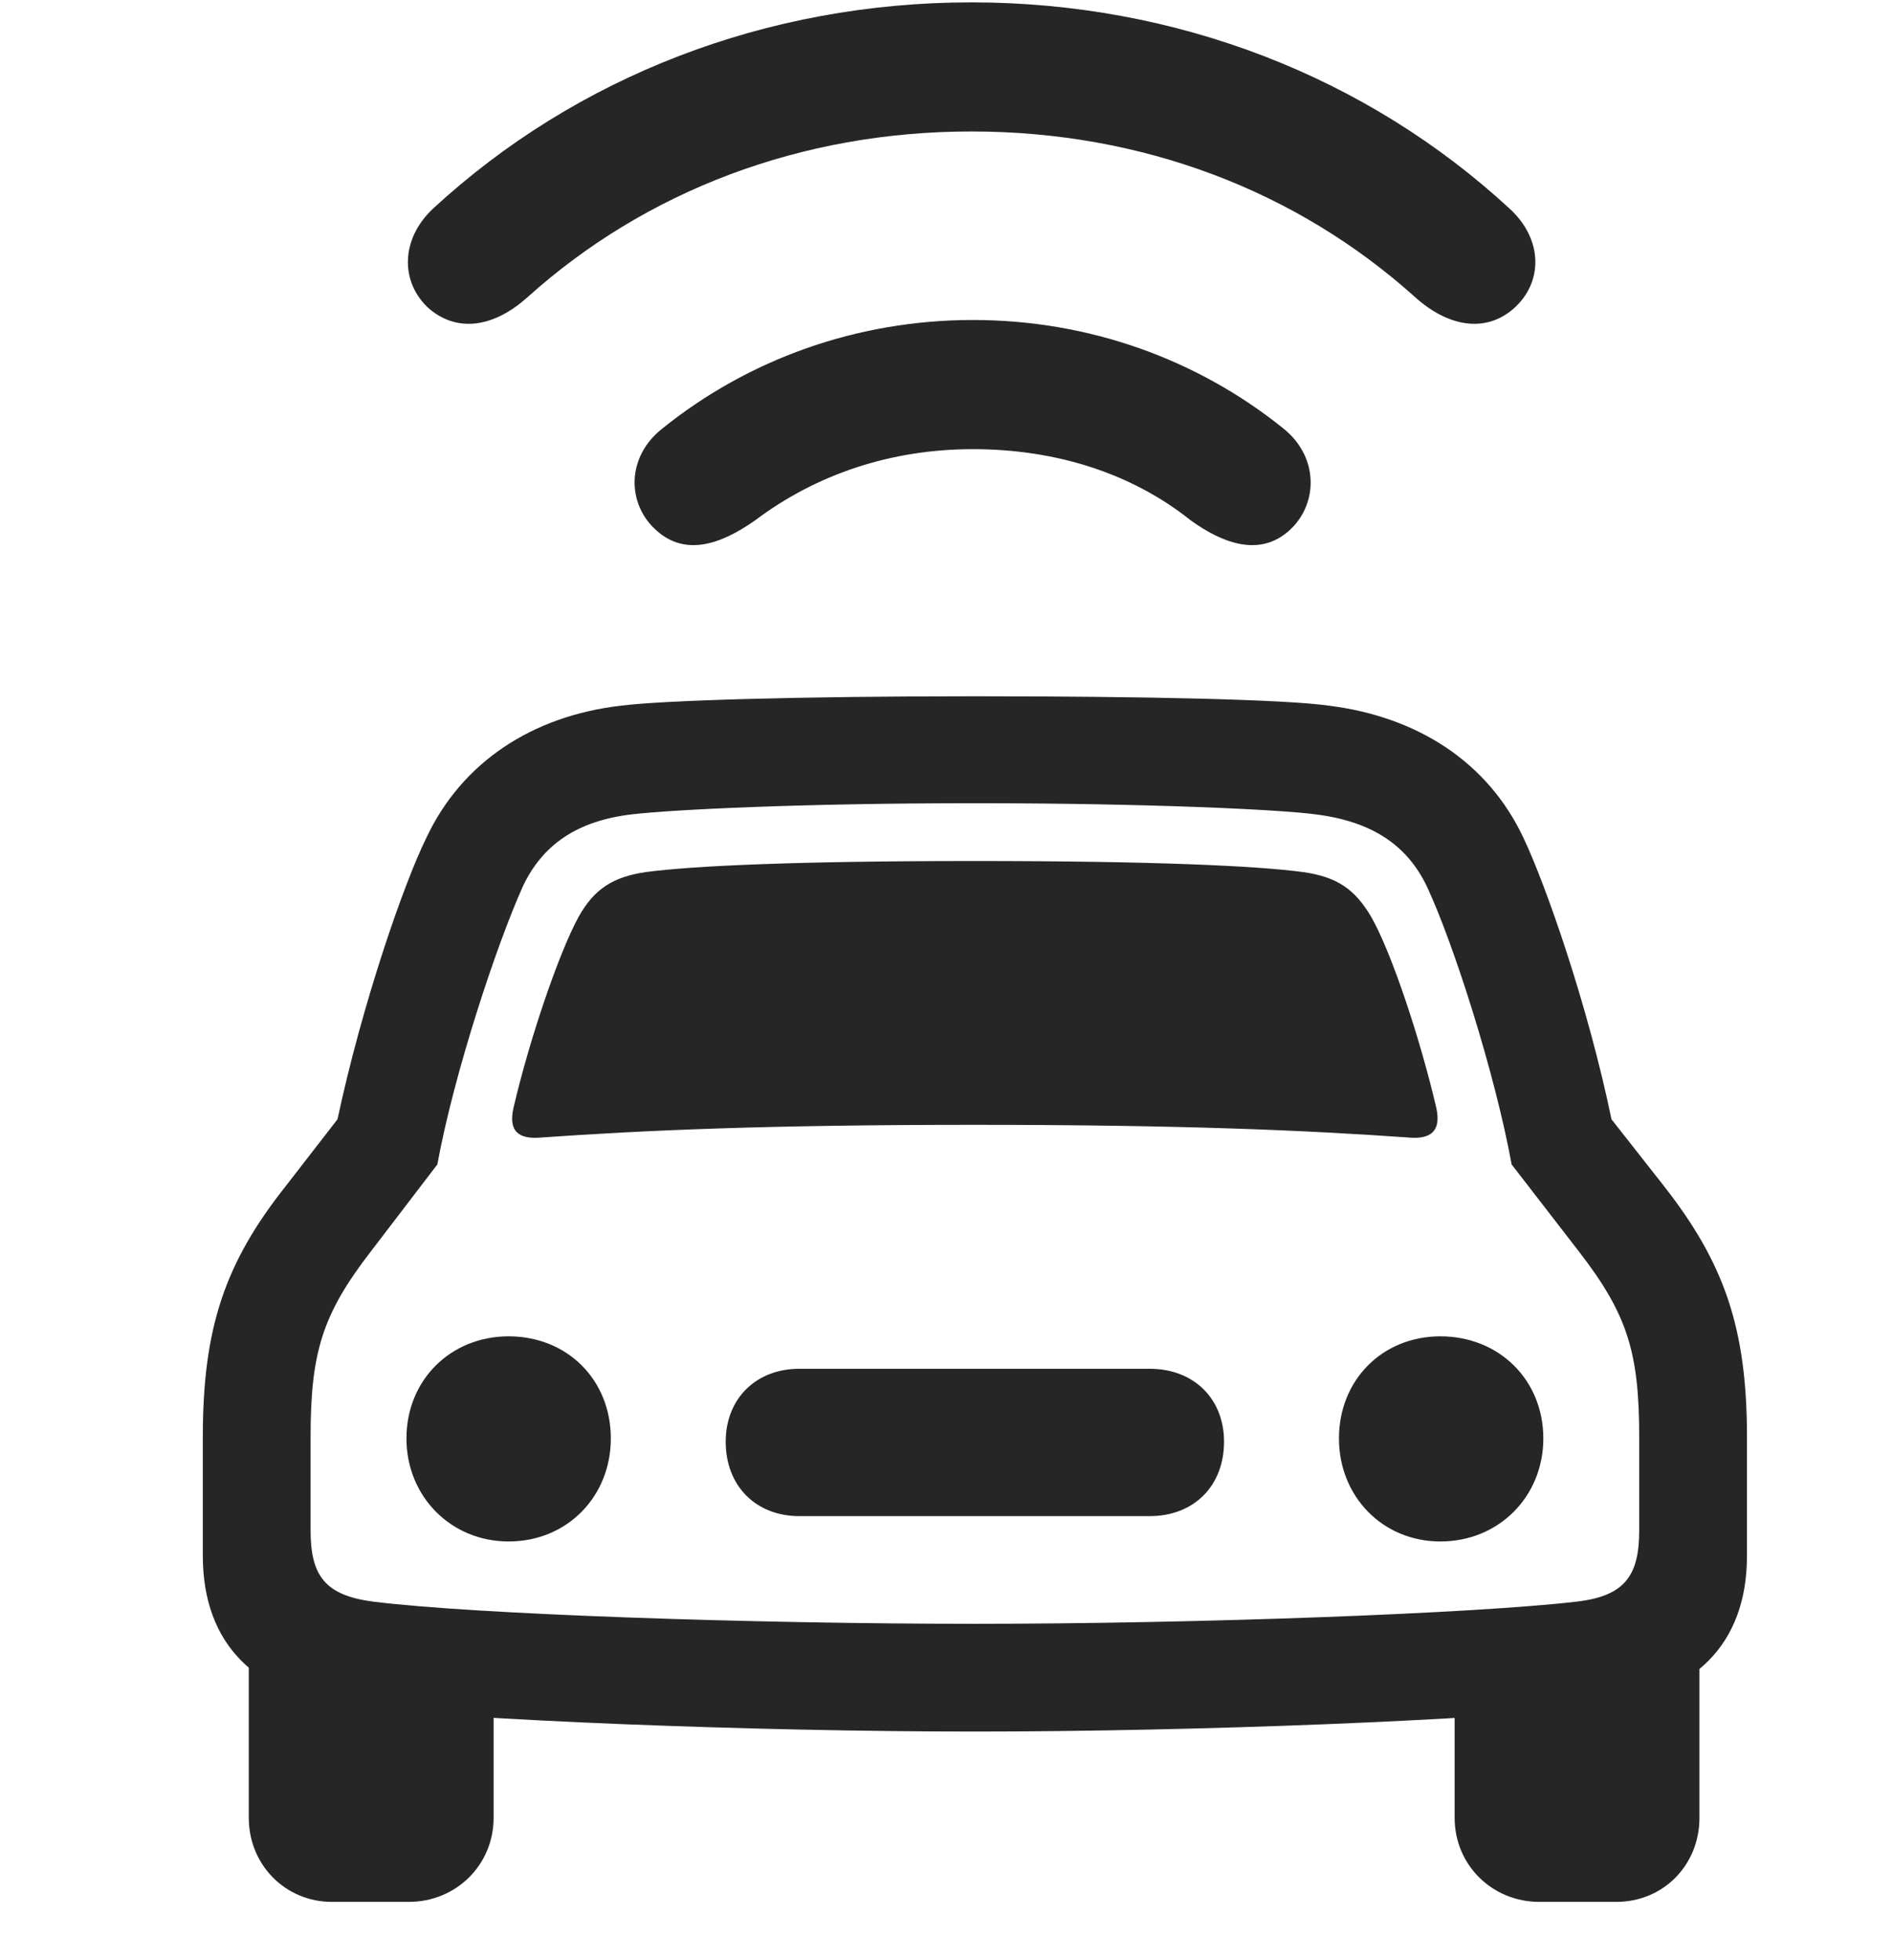 <svg width="28" height="29" viewBox="0 0 28 29" fill="none" xmlns="http://www.w3.org/2000/svg">
<g clip-path="url(#clip0_2124_24866)">
<path d="M14.367 1.945C16.898 1.945 19.183 2.824 20.93 4.395C21.41 4.828 21.961 4.934 22.383 4.57C22.828 4.184 22.828 3.539 22.324 3.082C20.215 1.137 17.402 0.035 14.367 0.035C11.332 0.035 8.519 1.137 6.41 3.082C5.918 3.539 5.918 4.184 6.351 4.57C6.785 4.934 7.324 4.828 7.805 4.395C9.551 2.824 11.848 1.945 14.367 1.945Z" fill="black" fill-opacity="0.85"/>
<path d="M14.391 6.645C15.609 6.645 16.734 6.996 17.613 7.699C18.117 8.062 18.645 8.227 19.066 7.852C19.5 7.465 19.512 6.762 18.984 6.34C17.719 5.32 16.113 4.734 14.391 4.734C12.668 4.734 11.062 5.32 9.797 6.34C9.258 6.762 9.27 7.465 9.715 7.852C10.137 8.227 10.652 8.062 11.168 7.699C12.07 7.02 13.172 6.645 14.391 6.645Z" fill="black" fill-opacity="0.85"/>
<path d="M14.414 25.617C17.684 25.617 21.902 25.453 23.684 25.242C25.055 25.09 25.84 24.328 25.84 23.016V21.258C25.84 19.641 25.5 18.68 24.609 17.543L23.836 16.559C23.484 14.859 22.863 13.09 22.535 12.398C22.008 11.273 20.965 10.605 19.664 10.441C19.031 10.348 16.957 10.301 14.414 10.301C11.871 10.301 9.809 10.359 9.176 10.441C7.875 10.594 6.832 11.273 6.305 12.398C5.965 13.09 5.355 14.859 4.992 16.559L4.23 17.543C3.328 18.68 3 19.641 3 21.258V23.016C3 24.328 3.785 25.09 5.156 25.242C6.938 25.453 11.156 25.617 14.414 25.617ZM14.414 24.023C11.121 24.023 7.02 23.883 5.52 23.695C4.805 23.602 4.594 23.309 4.594 22.641V21.258C4.594 20.004 4.77 19.441 5.484 18.516L6.469 17.227C6.715 15.879 7.348 13.969 7.734 13.113C8.027 12.492 8.543 12.141 9.352 12.047C9.961 11.977 11.848 11.883 14.414 11.883C16.992 11.883 18.926 11.977 19.453 12.047C20.297 12.152 20.812 12.504 21.105 13.113C21.504 13.969 22.113 15.879 22.359 17.227L23.355 18.516C24.07 19.441 24.246 20.004 24.246 21.258V22.641C24.246 23.309 24.035 23.613 23.32 23.695C21.82 23.871 17.719 24.023 14.414 24.023ZM7.594 16.395C7.523 16.723 7.652 16.863 8.016 16.828C9.516 16.723 11.309 16.641 14.414 16.641C17.52 16.641 19.324 16.723 20.824 16.828C21.176 16.863 21.316 16.723 21.246 16.395C21.012 15.387 20.59 14.109 20.285 13.57C20.039 13.148 19.77 12.973 19.277 12.902C18.586 12.809 17.051 12.738 14.414 12.738C11.789 12.738 10.242 12.809 9.551 12.902C9.07 12.973 8.789 13.148 8.555 13.57C8.262 14.109 7.828 15.387 7.594 16.395ZM7.523 22.805C8.391 22.805 9.035 22.137 9.035 21.281C9.035 20.414 8.391 19.77 7.523 19.77C6.668 19.77 6.012 20.414 6.012 21.281C6.012 22.137 6.668 22.805 7.523 22.805ZM11.824 22.43H17.004C17.66 22.43 18.105 21.984 18.105 21.328C18.105 20.695 17.66 20.25 17.004 20.25H11.824C11.18 20.25 10.734 20.695 10.734 21.328C10.734 21.984 11.18 22.43 11.824 22.43ZM21.305 22.805C22.172 22.805 22.828 22.137 22.828 21.281C22.828 20.414 22.172 19.77 21.305 19.77C20.449 19.77 19.805 20.414 19.805 21.281C19.805 22.137 20.449 22.805 21.305 22.805ZM4.91 28.137H6.047C6.75 28.137 7.301 27.586 7.301 26.895V24.633L3.68 24.105V26.895C3.68 27.586 4.219 28.137 4.91 28.137ZM22.77 28.137H23.906C24.609 28.137 25.137 27.586 25.137 26.895V24.105L21.516 24.633V26.895C21.516 27.586 22.066 28.137 22.77 28.137Z" fill="black" fill-opacity="0.85"/>
</g>
<defs>
<clipPath id="clip0_2124_24866">
<rect width="22.84" height="28.137" fill="white" transform="translate(3)"/>
</clipPath>
</defs>
</svg>

